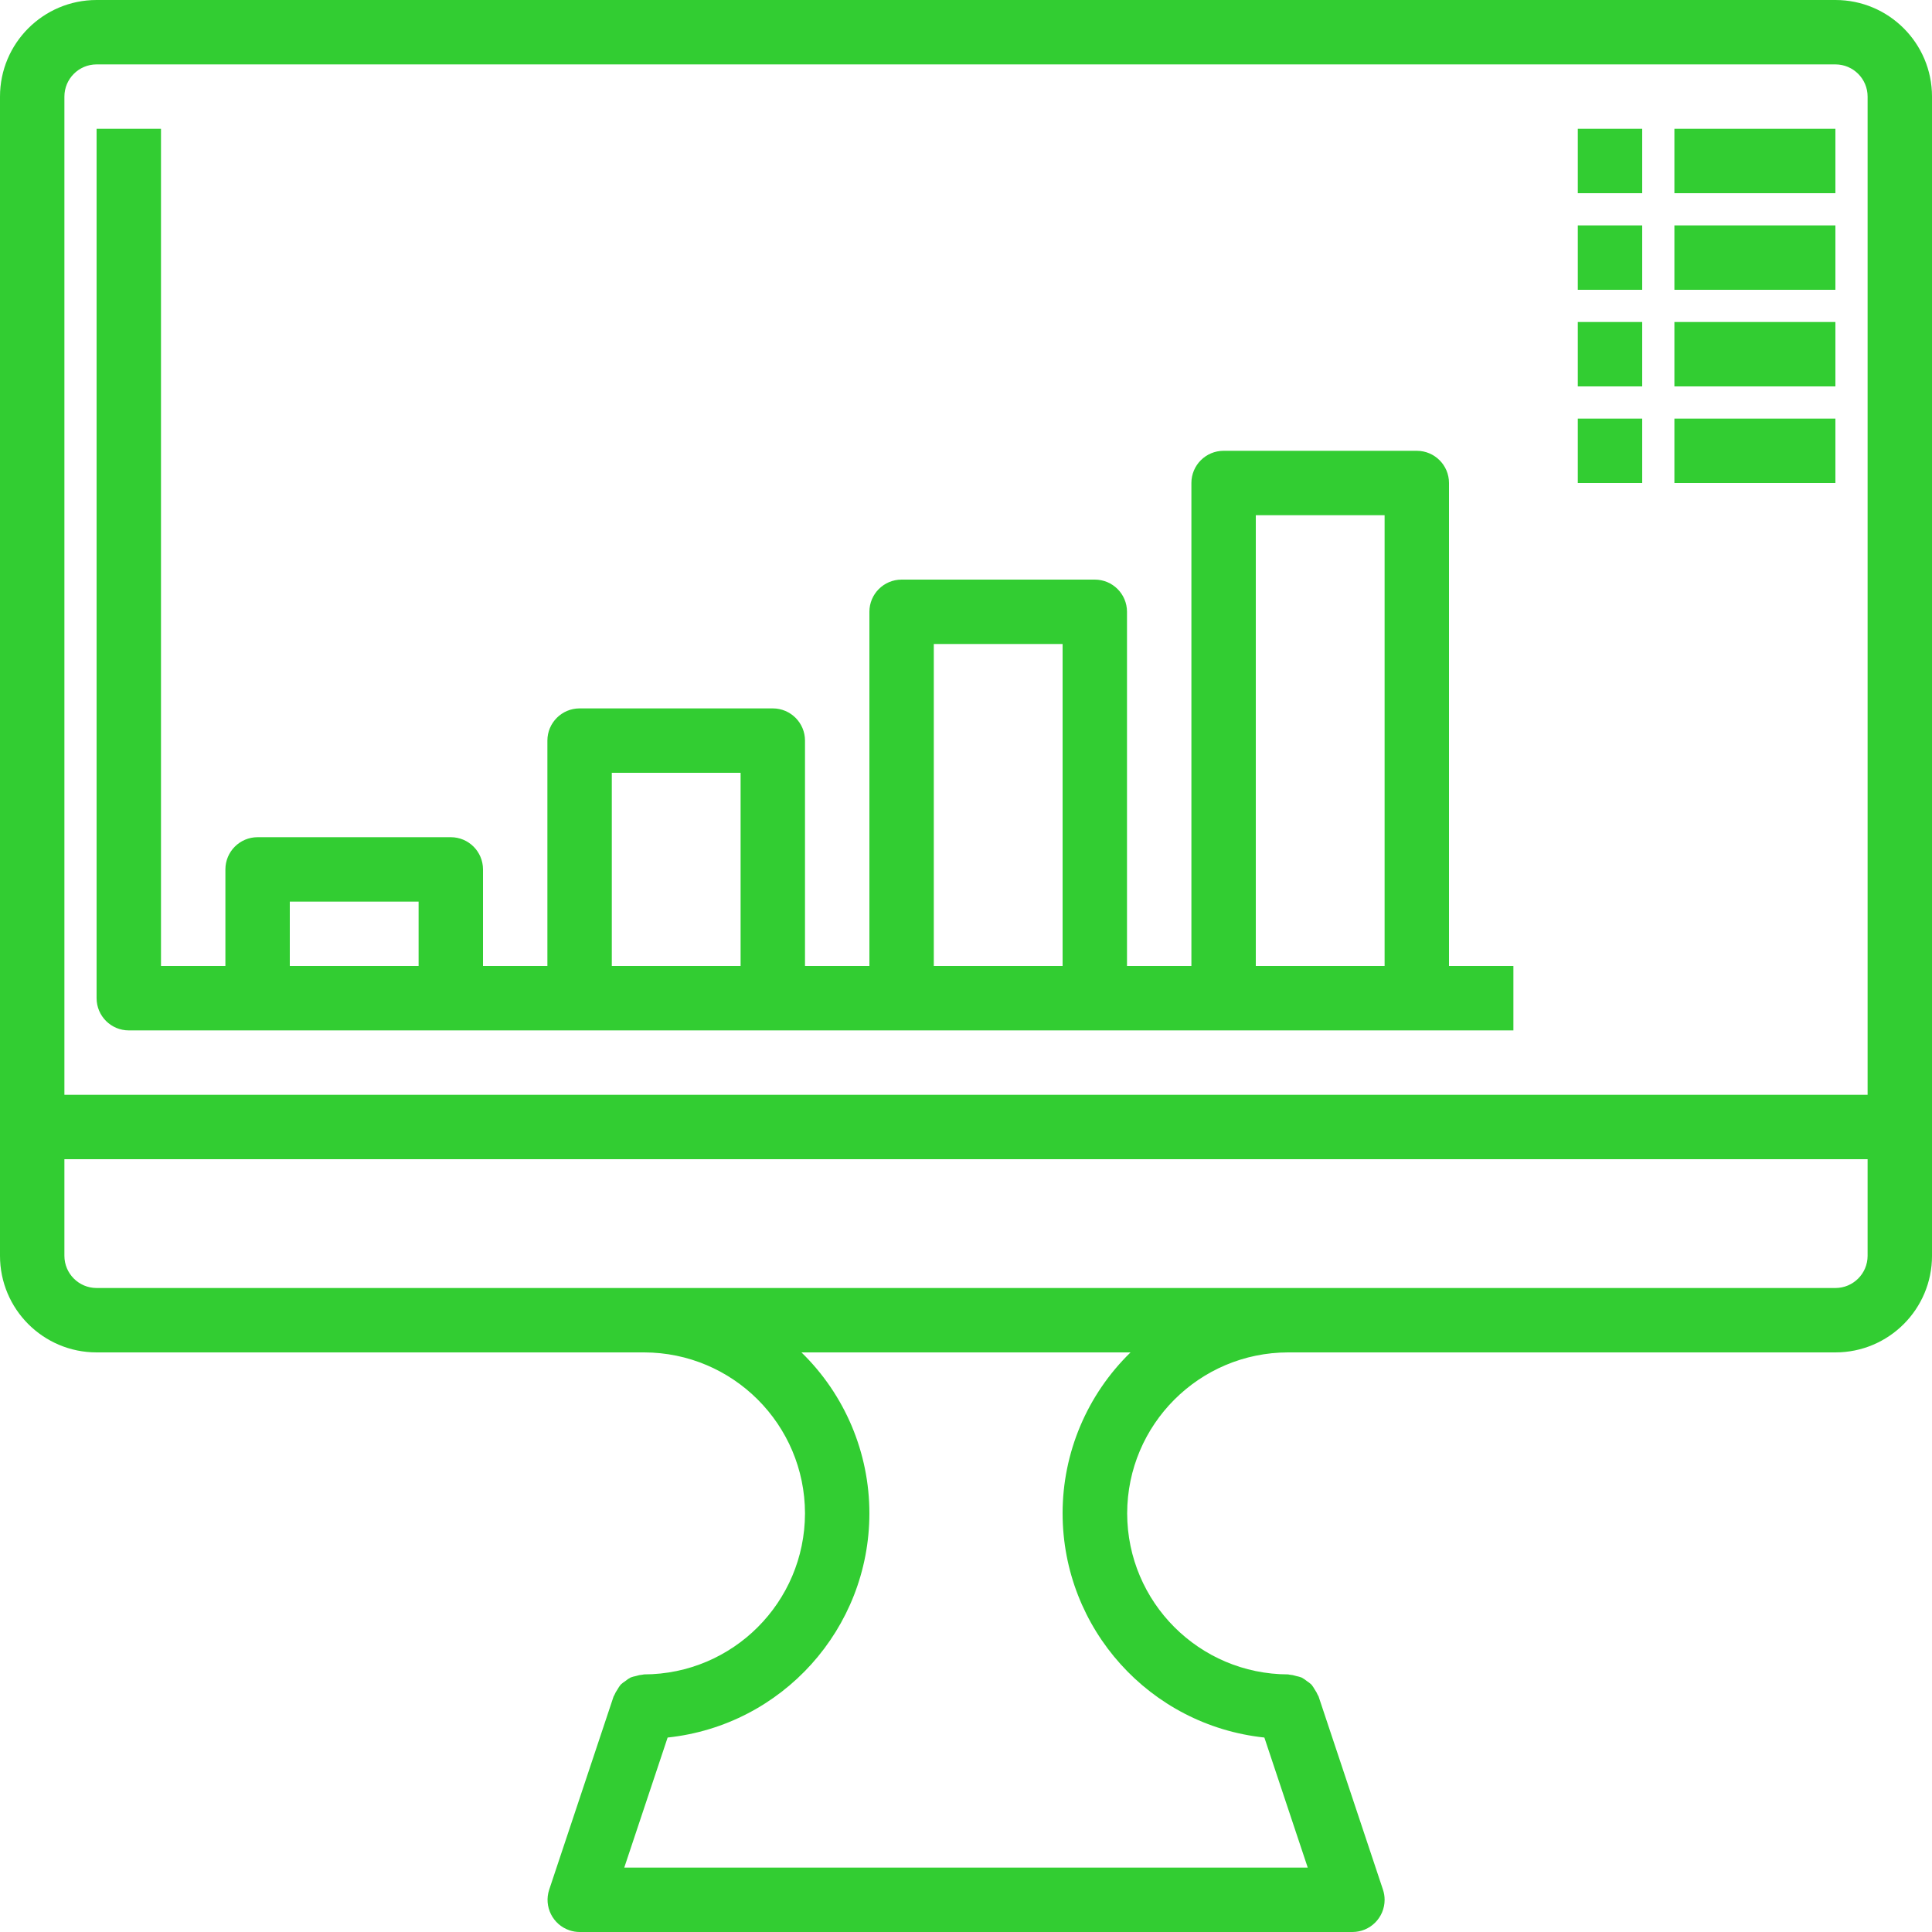 <svg height="1237.5pt" viewBox="0 0 1237.5 1237.5" width="1237.5pt" xmlns="http://www.w3.org/2000/svg"><g fill="#32CD32"><path d="m928.125 309.375c0-11.391-9.234-20.625-20.625-20.625h-123.75c-11.391 0-20.625 9.234-20.625 20.625v309.375h-41.25v-226.875c0-11.391-9.234-20.625-20.625-20.625h-123.75c-11.391 0-20.625 9.234-20.625 20.625v226.875h-41.25v-144.375c0-11.391-9.234-20.625-20.625-20.625h-123.75c-11.387 0-20.625 9.234-20.625 20.625v144.375h-41.246v-61.875c0-11.391-9.238-20.625-20.625-20.625h-123.75c-11.391 0-20.625 9.234-20.625 20.625v61.875h-41.254v-536.25h-41.25v556.875c0 11.391 9.234 20.625 20.625 20.625h886.875v-41.25h-41.25zm-742.5 309.375v-41.25h82.5v41.25zm206.25 0v-123.75h82.5v123.75zm206.25 0v-206.25h82.5v206.25zm206.25 0v-288.75h82.5v288.75zm0 0"/><path d="m1175.625 0h-1113.75c-34.176 0-61.875 27.699-61.875 61.875v742.5c0 34.176 27.699 61.875 61.875 61.875h350.625c56.93.07 103.055 46.203 103.125 103.125-.102 56.914-46.211 103.023-103.125 103.125-.27 0-.492.148-.781.164-1.52.117-3.012.418-4.457.891-1.129.215-2.242.527-3.32.93-1.223.641-2.371 1.414-3.426 2.309-1.055.652-2.039 1.414-2.945 2.266-.777.973-1.473 2.004-2.066 3.094-.824 1.168-1.52 2.426-2.062 3.754-.102.246-.312.43-.414.699l-41.246 123.75c-3.602 10.809 2.242 22.488 13.047 26.09 2.07.688 4.238 1.047 6.422 1.055h495c11.391.004 20.625-9.227 20.629-20.621 0-2.215-.355-4.418-1.059-6.523l-41.246-123.75c0-.27-.312-.453-.414-.699-.543-1.328-1.234-2.586-2.059-3.754-.598-1.09-1.289-2.121-2.066-3.094-.926-.859-1.926-1.633-2.988-2.309-1.047-.859-2.168-1.613-3.367-2.25-1.098-.406-2.23-.727-3.383-.945-1.434-.473-2.922-.773-4.434-.891-.27 0-.492-.164-.762-.164-56.914-.102-103.023-46.211-103.125-103.125.07-56.922 46.195-103.055 103.125-103.125h350.523c34.176 0 61.875-27.699 61.875-61.875v-742.5c0-34.176-27.699-61.875-61.875-61.875zm-495 969.375c.078 73.844 55.812 135.75 129.238 143.57l27.777 83.305h-437.781l27.777-83.305c73.434-7.82 129.16-69.727 129.238-143.57.004-38.836-15.688-76.031-43.52-103.125h210.789c-27.832 27.094-43.523 64.289-43.52 103.125zm515.625-165c0 11.391-9.234 20.625-20.625 20.625h-1113.75c-11.391 0-20.625-9.234-20.625-20.625v-61.875h1155zm-1155-103.125v-639.375c0-11.391 9.234-20.625 20.625-20.625h1113.75c11.391 0 20.625 9.234 20.625 20.625v639.375zm0 0"/><path d="m1010.625 82.5h41.25v41.25h-41.25zm0 0"/><path d="m1072.5 82.5h103.125v41.25h-103.125zm0 0"/><path d="m1010.625 144.375h41.25v41.25h-41.25zm0 0"/><path d="m1072.5 144.375h103.125v41.25h-103.125zm0 0"/><path d="m1010.625 206.25h41.25v41.25h-41.25zm0 0"/><path d="m1072.5 206.25h103.125v41.25h-103.125zm0 0"/><path d="m1010.625 268.125h41.25v41.25h-41.25zm0 0"/><path d="m1072.5 268.125h103.125v41.25h-103.125zm0 0"/></g></svg>